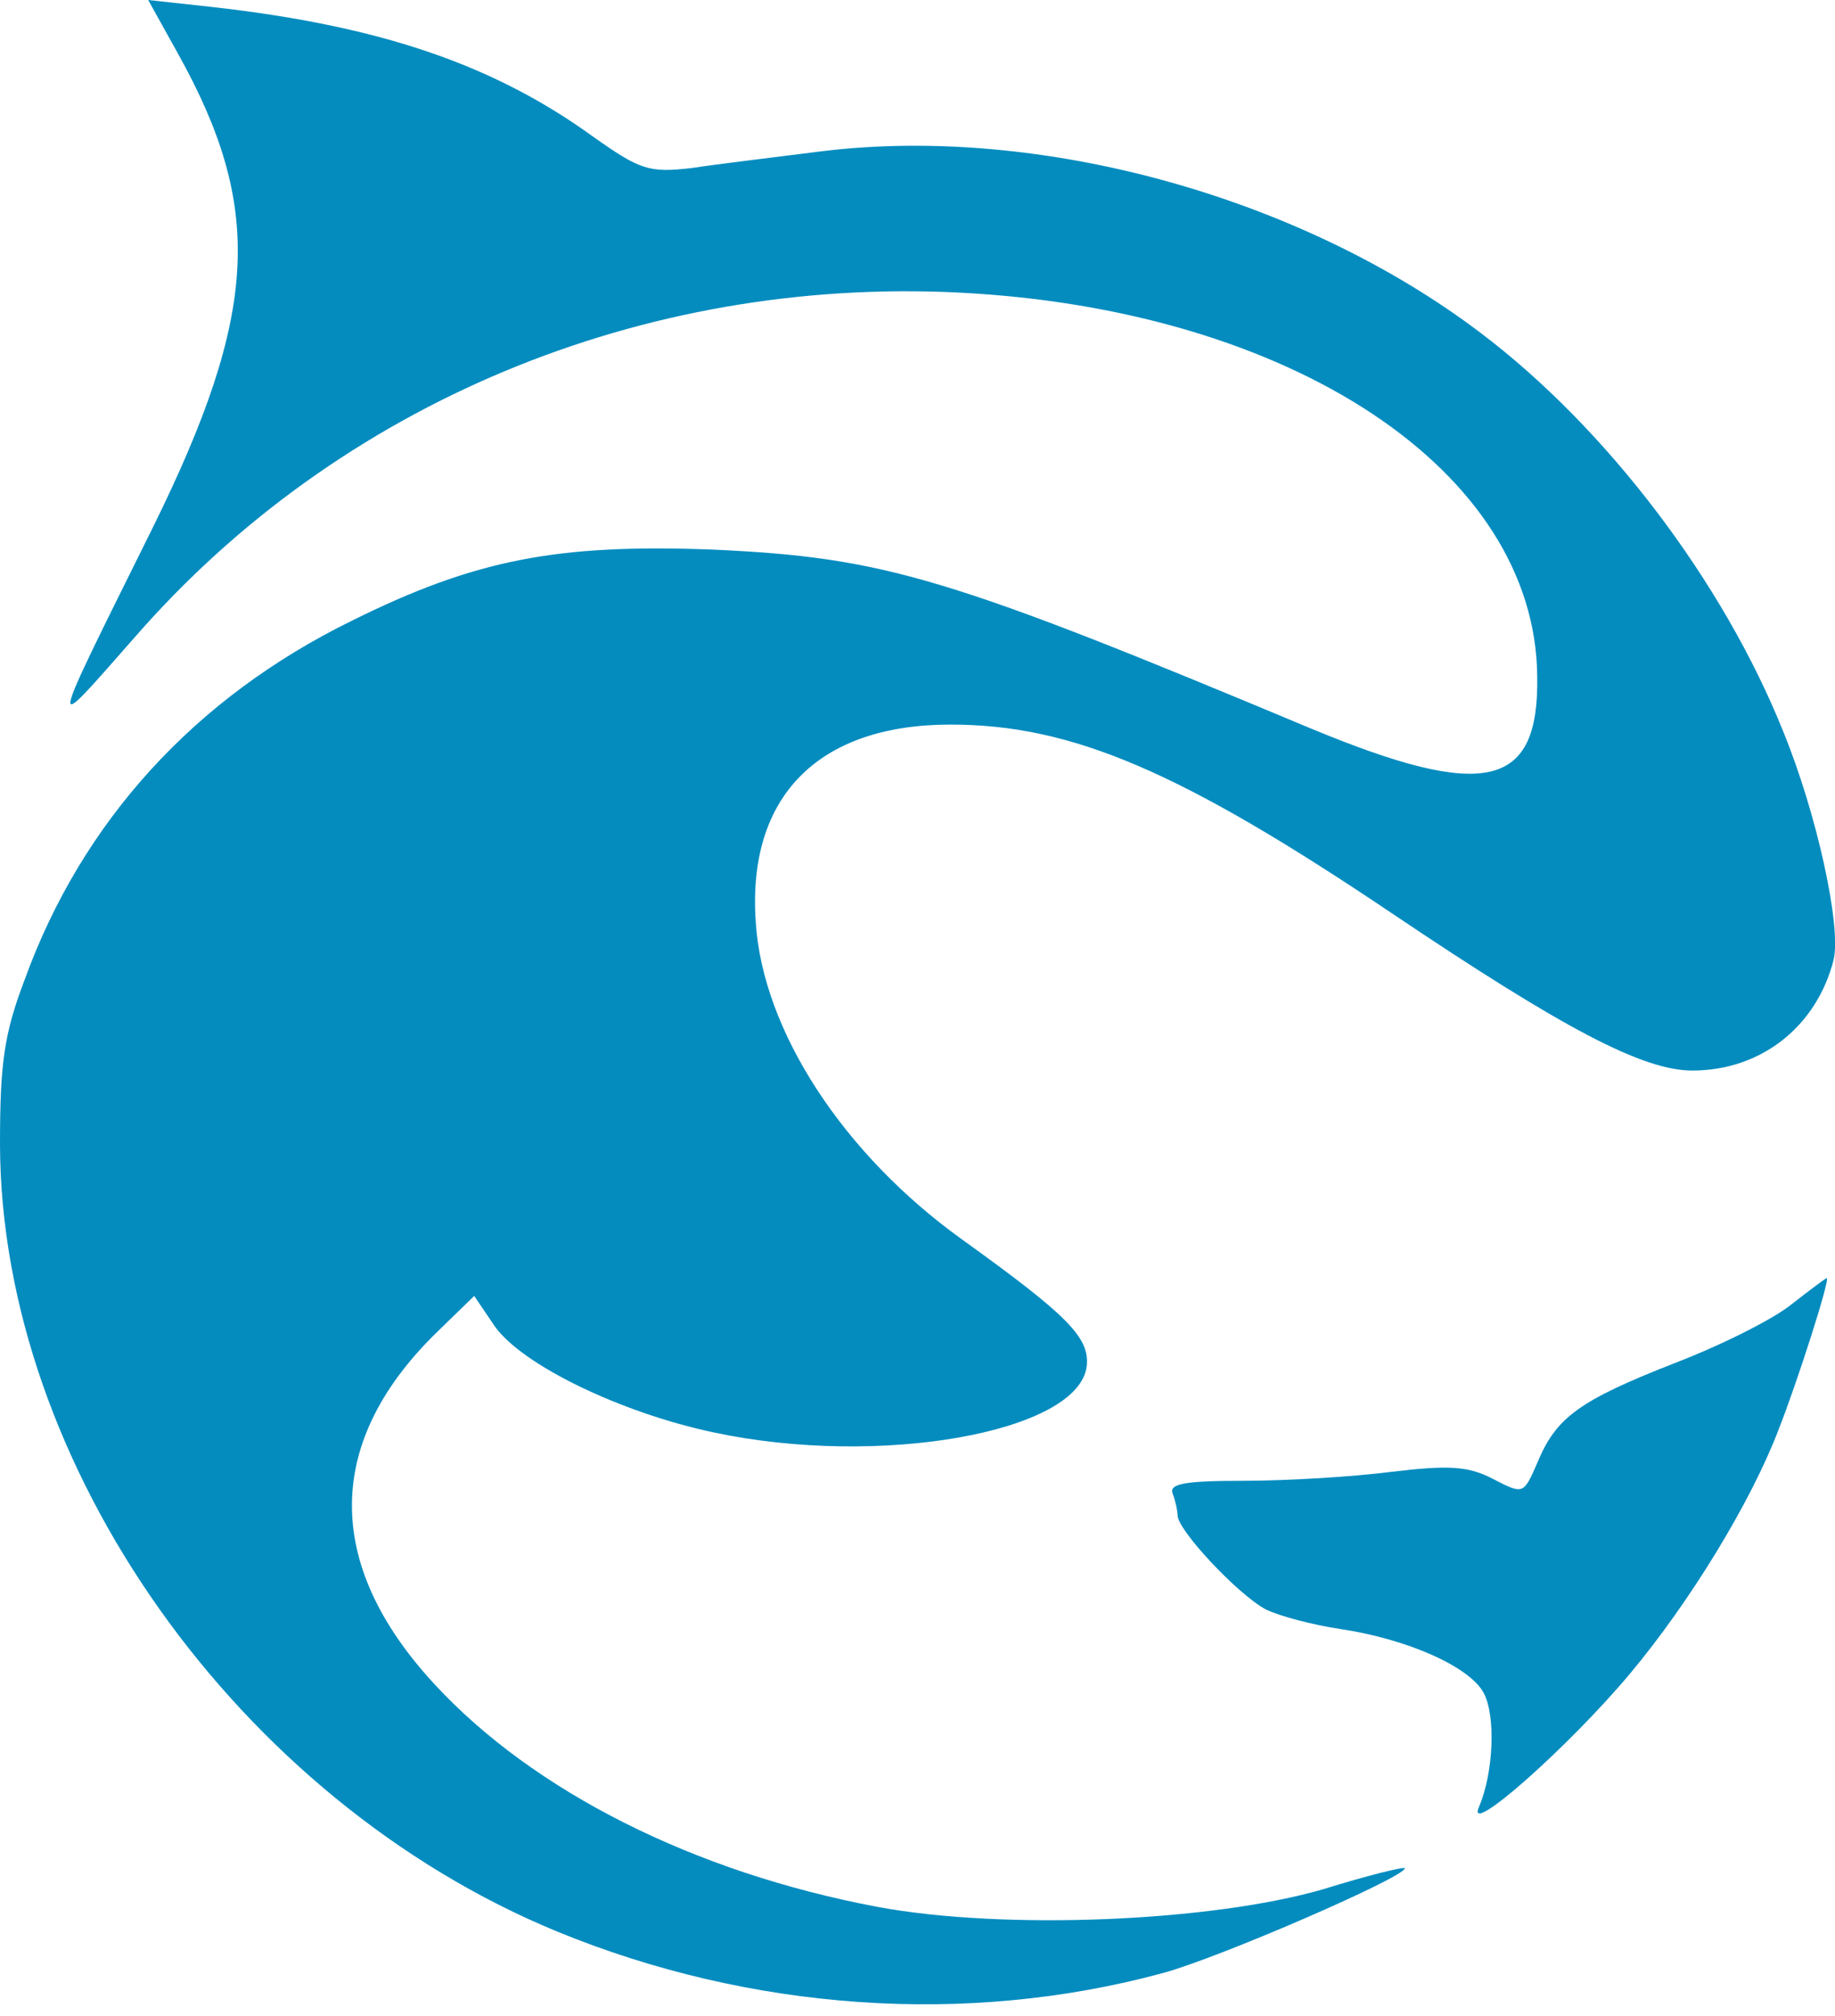 <svg width="102" height="112" viewBox="0 0 102 112" fill="none" xmlns="http://www.w3.org/2000/svg">
<path d="M9.885 2.965C14.662 11.532 14.388 17.353 8.512 29.27C2.526 41.351 2.581 40.967 7.523 35.365C18.836 22.405 35.695 15.376 53.323 16.255C71.774 17.189 85.338 26.14 85.448 37.562C85.558 43.822 82.538 44.481 72.873 40.473C52.664 32.016 49.149 30.972 39.649 30.533C30.972 30.203 26.414 31.082 19.55 34.487C10.818 38.77 4.558 45.635 1.373 54.421C0.22 57.441 0 59.089 0 63.592C0.055 81.385 13.235 100.001 30.972 107.305C41.681 111.698 53.707 112.576 64.635 109.611C67.711 108.787 78.09 104.284 78.09 103.79C78.09 103.68 76.058 104.174 73.587 104.943C67.381 106.755 55.849 107.25 48.765 105.932C38.551 104.01 29.654 99.507 24.163 93.576C17.957 86.876 18.012 80.012 24.437 73.861L26.359 71.994L27.513 73.696C29.05 75.838 34.487 78.474 39.649 79.572C48.875 81.549 59.968 79.572 60.407 75.893C60.572 74.3 59.364 73.092 53.487 68.864C46.898 64.141 42.395 57.277 42.01 51.236C41.516 44.262 45.47 40.253 52.829 40.253C59.583 40.253 65.624 42.834 77.376 50.742C86.931 57.167 91.324 59.473 94.07 59.473C97.914 59.473 100.989 57.002 101.923 53.323C102.362 51.456 100.989 45.195 99.122 40.637C95.772 32.29 89.292 23.778 82.318 18.506C72.323 10.928 57.826 6.919 45.69 8.402C43.108 8.732 39.868 9.116 38.441 9.336C36.079 9.61 35.585 9.445 32.949 7.578C27.403 3.57 21.087 1.428 11.752 0.384L8.237 0L9.885 2.965Z" fill="#048CBF"/>
<path d="M99.617 72.433C98.628 73.257 95.663 74.74 93.082 75.728C87.755 77.815 86.492 78.749 85.448 81.275C84.68 83.032 84.68 83.032 82.977 82.153C81.604 81.439 80.506 81.385 77.321 81.769C75.179 82.043 71.5 82.263 69.138 82.263C65.844 82.263 64.965 82.428 65.185 82.977C65.349 83.416 65.459 83.966 65.459 84.185C65.459 85.009 68.809 88.578 70.347 89.402C71.115 89.787 73.037 90.281 74.52 90.501C78.2 91.05 81.714 92.587 82.483 94.07C83.142 95.333 83.032 98.463 82.208 100.385C81.439 102.143 87.206 97.035 90.61 92.972C93.96 88.963 97.31 83.471 98.848 79.463C99.891 76.827 101.758 71.005 101.539 71.005C101.484 71.005 100.605 71.665 99.617 72.433Z" fill="#048CBF"/>
</svg>
